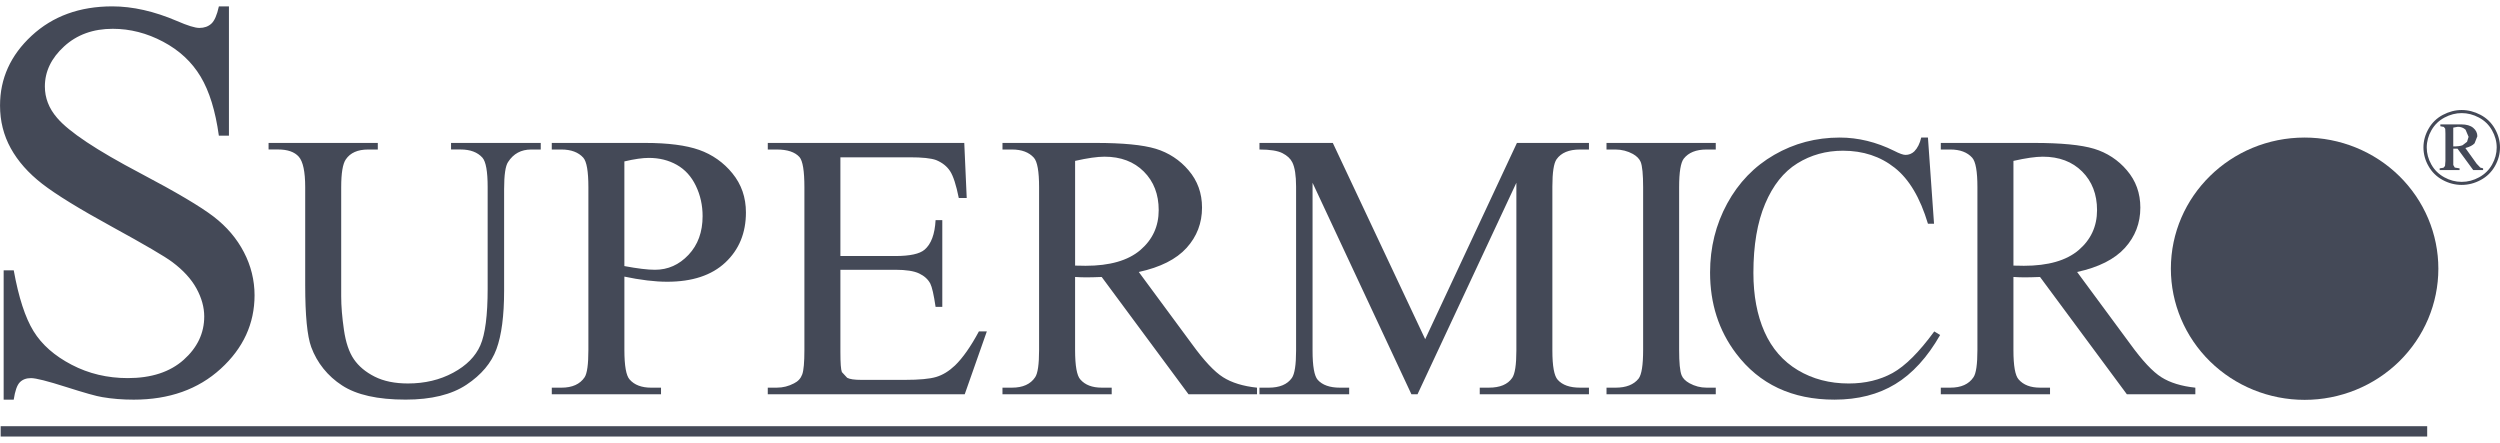 <svg width="175" height="31" viewBox="0 0 175 31" fill="none" xmlns="http://www.w3.org/2000/svg">
<path fill-rule="evenodd" clip-rule="evenodd" d="M16.026 0.444V9.496H15.32C15.082 7.766 14.656 6.387 14.043 5.363C13.429 4.337 12.554 3.523 11.418 2.92C10.282 2.317 9.107 2.016 7.893 2.016C6.52 2.016 5.384 2.427 4.487 3.249C3.59 4.07 3.141 5.004 3.141 6.053C3.141 6.856 3.424 7.587 3.991 8.245C4.808 9.216 6.752 10.51 9.825 12.127C12.329 13.447 14.04 14.46 14.957 15.165C15.874 15.87 16.581 16.7 17.076 17.658C17.564 18.588 17.819 19.619 17.819 20.664C17.819 22.656 17.029 24.373 15.451 25.813C13.873 27.255 11.842 27.976 9.36 27.976C8.58 27.976 7.847 27.917 7.161 27.799C6.751 27.736 5.903 27.495 4.615 27.085C3.328 26.675 2.512 26.468 2.17 26.468C1.838 26.468 1.577 26.566 1.386 26.762C1.194 26.959 1.052 27.363 0.96 27.976H0.256V18.924H0.962C1.304 20.822 1.767 22.24 2.348 23.183C2.928 24.126 3.818 24.909 5.014 25.532C6.208 26.156 7.52 26.467 8.946 26.467C10.597 26.467 11.901 26.04 12.859 25.186C13.816 24.331 14.296 23.32 14.296 22.155C14.296 21.507 14.114 20.853 13.753 20.193C13.391 19.533 12.828 18.917 12.065 18.346C11.551 17.959 10.147 17.137 7.851 15.879C5.554 14.622 3.922 13.618 2.954 12.867C1.986 12.115 1.254 11.287 0.753 10.379C0.252 9.471 0.002 8.474 0.002 7.386C0.002 5.494 0.741 3.864 2.219 2.497C3.697 1.13 5.578 0.446 7.86 0.446C9.285 0.446 10.797 0.788 12.393 1.472C13.132 1.794 13.653 1.955 13.955 1.955C14.299 1.955 14.578 1.855 14.797 1.655C15.014 1.455 15.19 1.053 15.322 0.446H16.026V0.444ZM31.573 10.466V10.005H37.852V10.466H37.182C36.48 10.466 35.941 10.757 35.565 11.342C35.381 11.614 35.288 12.243 35.288 13.23V20.343C35.288 22.104 35.109 23.467 34.752 24.436C34.396 25.406 33.696 26.239 32.652 26.932C31.609 27.626 30.188 27.973 28.392 27.973C26.436 27.973 24.951 27.641 23.94 26.976C22.945 26.334 22.189 25.393 21.786 24.295C21.504 23.525 21.364 22.083 21.364 19.968V13.103C21.364 12.02 21.213 11.309 20.915 10.97C20.616 10.633 20.132 10.463 19.464 10.463H18.8V10.005H26.446V10.466H25.769C25.041 10.466 24.52 10.695 24.209 11.155C23.991 11.467 23.884 12.117 23.884 13.105V20.75C23.884 21.433 23.948 22.213 24.076 23.092C24.203 23.972 24.436 24.658 24.773 25.148C25.11 25.64 25.595 26.046 26.228 26.365C26.86 26.684 27.638 26.843 28.559 26.843C29.737 26.843 30.789 26.593 31.719 26.092C32.648 25.593 33.284 24.952 33.625 24.171C33.966 23.391 34.136 22.069 34.136 20.204V13.103C34.136 12.003 34.014 11.313 33.769 11.036C33.427 10.655 32.918 10.464 32.244 10.464H31.573V10.466ZM43.707 19.363V24.499C43.707 25.608 43.83 26.297 44.075 26.565C44.407 26.947 44.912 27.137 45.587 27.137H46.271V27.598H38.625V27.137H39.298C40.056 27.137 40.597 26.895 40.923 26.409C41.099 26.142 41.187 25.504 41.187 24.499V13.105C41.187 11.996 41.068 11.307 40.83 11.038C40.487 10.657 39.975 10.466 39.297 10.466H38.624V10.005H45.163C46.759 10.005 48.018 10.168 48.939 10.492C49.856 10.814 50.663 11.383 51.267 12.132C51.899 12.903 52.215 13.816 52.215 14.87C52.215 16.306 51.735 17.474 50.775 18.374C49.815 19.274 48.458 19.722 46.705 19.722C46.275 19.722 45.811 19.693 45.312 19.632C44.773 19.566 44.238 19.476 43.707 19.363ZM43.707 18.626C44.169 18.712 44.578 18.777 44.935 18.82C45.291 18.864 45.597 18.884 45.849 18.884C46.755 18.884 47.537 18.537 48.195 17.84C48.853 17.142 49.182 16.239 49.182 15.131C49.182 14.369 49.025 13.661 48.711 13.008C48.398 12.355 47.952 11.865 47.378 11.54C46.803 11.215 46.15 11.053 45.418 11.053C44.973 11.053 44.402 11.135 43.706 11.299V18.626H43.707ZM58.828 11.01V17.922H62.671C63.695 17.922 64.379 17.773 64.723 17.475C65.182 17.084 65.438 16.396 65.491 15.408H65.961V21.483H65.491C65.367 20.634 65.242 20.09 65.12 19.849C64.96 19.549 64.7 19.314 64.339 19.142C63.977 18.97 63.421 18.884 62.671 18.884H58.828V24.637C58.828 25.409 58.861 25.878 58.932 26.046L59.3 26.444C59.476 26.544 59.81 26.591 60.302 26.591H63.332C64.342 26.591 65.076 26.524 65.532 26.387C65.988 26.251 66.427 25.984 66.849 25.584C67.394 25.057 67.951 24.262 68.523 23.199H69.078L67.531 27.597H53.744V27.136H54.379C54.801 27.136 55.202 27.036 55.581 26.835C55.863 26.697 56.054 26.488 56.156 26.208C56.258 25.929 56.308 25.359 56.308 24.497V13.105C56.308 11.965 56.193 11.262 55.965 10.996C55.647 10.642 55.118 10.466 54.38 10.466H53.745V10.005H67.499L67.67 13.859H67.115C66.932 12.948 66.729 12.322 66.508 11.982C66.287 11.641 65.958 11.381 65.524 11.203C65.175 11.076 64.562 11.011 63.683 11.011H58.828V11.01ZM87.989 27.598H83.196L77.119 19.388C76.673 19.407 76.311 19.415 76.03 19.415L75.662 19.408L75.256 19.387V24.498C75.256 25.607 75.379 26.297 75.625 26.564C75.957 26.946 76.456 27.136 77.122 27.136H77.819V27.597H70.173V27.136H70.843C71.596 27.136 72.135 26.894 72.46 26.408C72.644 26.141 72.736 25.503 72.736 24.498V13.105C72.736 11.996 72.614 11.307 72.369 11.038C72.027 10.657 71.518 10.466 70.844 10.466H70.174V10.005H76.696C78.597 10.005 79.998 10.141 80.9 10.413C81.799 10.684 82.598 11.207 83.197 11.918C83.827 12.651 84.142 13.523 84.142 14.534C84.142 15.616 83.782 16.555 83.062 17.351C82.341 18.147 81.226 18.71 79.715 19.039L83.435 24.08C84.281 25.247 85.006 26.022 85.614 26.405C86.22 26.79 87.013 27.033 87.991 27.137V27.598H87.989ZM75.256 18.592L75.688 18.599L75.99 18.605C77.684 18.605 78.959 18.239 79.82 17.508C80.679 16.774 81.109 15.842 81.109 14.709C81.109 13.602 80.762 12.703 80.068 12.009C79.374 11.316 78.456 10.968 77.312 10.968C76.807 10.968 76.121 11.067 75.257 11.262V18.592H75.256ZM98.799 27.598L91.879 12.795V24.54C91.879 25.634 92 26.315 92.239 26.587C92.567 26.955 93.089 27.137 93.8 27.137H94.442V27.598H88.162V27.137H88.804C89.569 27.137 90.111 26.911 90.432 26.456C90.626 26.176 90.726 25.539 90.726 24.54V13.063C90.726 12.276 90.636 11.707 90.459 11.358C90.333 11.105 90.106 10.892 89.771 10.721C89.439 10.551 88.902 10.466 88.163 10.466V10.005H93.297L99.763 23.742L106.185 10.005H111.227V10.466H110.601C109.827 10.466 109.281 10.693 108.96 11.148C108.764 11.428 108.666 12.066 108.666 13.062V24.539C108.666 25.633 108.791 26.314 109.04 26.585C109.368 26.954 109.89 27.136 110.601 27.136H111.227V27.597H103.582V27.136H104.222C104.998 27.136 105.539 26.91 105.852 26.455C106.047 26.175 106.146 25.538 106.146 24.539V12.794L99.227 27.597H98.799V27.598ZM120.104 27.137V27.598H112.456V27.137H113.091C113.829 27.137 114.366 26.925 114.703 26.501C114.913 26.223 115.019 25.556 115.019 24.499V13.105C115.019 12.212 114.961 11.623 114.848 11.336C114.758 11.121 114.578 10.933 114.305 10.778C113.934 10.574 113.515 10.467 113.09 10.466H112.455V10.005H120.103V10.466H119.457C118.73 10.466 118.201 10.678 117.866 11.102C117.648 11.379 117.539 12.047 117.539 13.104V24.498C117.539 25.39 117.596 25.98 117.711 26.266C117.796 26.483 117.981 26.669 118.261 26.825C118.639 27.033 119.037 27.136 119.457 27.136H120.104V27.137Z" fill="#444957"/>
<path fill-rule="evenodd" clip-rule="evenodd" d="M134.956 9.628L135.382 15.66H134.956C134.413 13.847 133.64 12.543 132.632 11.746C131.626 10.949 130.418 10.55 129.01 10.55C127.829 10.55 126.762 10.845 125.809 11.438C124.856 12.029 124.105 12.973 123.559 14.268C123.01 15.562 122.738 17.174 122.738 19.099C122.738 20.688 122.997 22.065 123.514 23.23C124.033 24.396 124.811 25.289 125.85 25.912C126.89 26.533 128.076 26.844 129.411 26.844C130.57 26.844 131.59 26.599 132.478 26.112C133.363 25.623 134.337 24.653 135.399 23.2L135.809 23.451C134.913 25.016 133.867 26.161 132.669 26.887C131.475 27.613 130.055 27.975 128.412 27.975C125.448 27.975 123.153 26.897 121.525 24.741C120.312 23.137 119.705 21.249 119.705 19.075C119.705 17.323 120.105 15.716 120.903 14.248C121.701 12.783 122.799 11.645 124.198 10.838C125.594 10.032 127.124 9.629 128.78 9.629C130.068 9.629 131.339 9.938 132.592 10.559C132.962 10.75 133.224 10.843 133.382 10.843C133.496 10.844 133.61 10.823 133.716 10.781C133.822 10.739 133.919 10.677 134 10.598C134.228 10.366 134.389 10.043 134.486 9.629H134.956V9.628ZM153.673 27.598H148.88L142.802 19.388C142.356 19.407 141.994 19.415 141.714 19.415L141.347 19.408L140.94 19.387V24.498C140.94 25.607 141.061 26.297 141.308 26.564C141.64 26.946 142.14 27.136 142.805 27.136H143.502V27.597H135.856V27.136H136.525C137.28 27.136 137.819 26.894 138.143 26.408C138.327 26.141 138.419 25.503 138.419 24.498V13.105C138.419 11.996 138.297 11.307 138.052 11.038C137.709 10.657 137.2 10.466 136.525 10.466H135.856V10.005H142.379C144.279 10.005 145.679 10.141 146.582 10.413C147.482 10.683 148.281 11.207 148.88 11.918C149.51 12.651 149.824 13.523 149.824 14.534C149.824 15.616 149.465 16.555 148.745 17.351C148.023 18.147 146.909 18.71 145.398 19.039L149.118 24.08C149.963 25.247 150.688 26.022 151.297 26.405C151.904 26.79 152.695 27.033 153.674 27.137V27.598H153.673ZM140.94 18.592L141.373 18.599L141.672 18.605C143.366 18.605 144.644 18.239 145.504 17.508C146.363 16.774 146.793 15.842 146.793 14.709C146.793 13.602 146.445 12.703 145.753 12.009C145.059 11.316 144.139 10.968 142.997 10.968C142.489 10.968 141.805 11.067 140.941 11.262V18.592H140.94Z" fill="#444957"/>
<path fill-rule="evenodd" clip-rule="evenodd" d="M172.318 7.701C172.769 7.701 173.21 7.814 173.637 8.039C174.065 8.265 174.399 8.588 174.64 9.008C174.879 9.429 175 9.867 175 10.323C175 10.776 174.881 11.213 174.646 11.628C174.409 12.044 174.079 12.369 173.653 12.598C173.226 12.829 172.781 12.944 172.318 12.944C171.855 12.944 171.412 12.829 170.986 12.598C170.568 12.375 170.225 12.038 169.996 11.628C169.765 11.231 169.642 10.781 169.641 10.323C169.641 9.867 169.761 9.428 170.002 9.008C170.233 8.596 170.581 8.259 171.004 8.039C171.433 7.814 171.87 7.701 172.318 7.701ZM172.318 7.917C171.908 7.917 171.508 8.021 171.116 8.228C170.725 8.436 170.42 8.732 170.2 9.118C169.987 9.485 169.874 9.9 169.872 10.323C169.872 10.739 169.98 11.137 170.196 11.519C170.41 11.9 170.714 12.198 171.101 12.411C171.49 12.624 171.894 12.731 172.318 12.731C172.743 12.731 173.149 12.624 173.538 12.411C173.927 12.198 174.23 11.901 174.446 11.519C174.66 11.137 174.769 10.739 174.769 10.323C174.769 9.904 174.658 9.503 174.44 9.118C174.22 8.732 173.916 8.436 173.524 8.228C173.133 8.021 172.733 7.917 172.318 7.917ZM170.825 8.707H172.287C172.653 8.707 172.933 8.788 173.126 8.95C173.319 9.112 173.414 9.308 173.414 9.538L173.22 10.032C173.089 10.175 172.875 10.284 172.576 10.361L173.364 11.459L173.619 11.729L173.817 11.785V11.904H173.125L172.028 10.408H171.73V11.551L171.834 11.729L172.169 11.785V11.904H170.777V11.785L171.042 11.742L171.152 11.618L171.179 11.273V9.338L171.167 9.015L171.07 8.884L170.825 8.838V8.707ZM171.729 10.251C172.025 10.251 172.241 10.222 172.378 10.167L172.693 9.927L172.801 9.579L172.589 9.078C172.517 9.01 172.431 8.958 172.338 8.923C172.244 8.888 172.145 8.872 172.045 8.875L171.728 8.934V10.251H171.729Z" fill="#444957"/>
<path fill-rule="evenodd" clip-rule="evenodd" d="M151.961 18.809C151.961 13.739 156.154 9.629 161.323 9.629C162.553 9.629 163.77 9.866 164.906 10.327C166.042 10.789 167.074 11.465 167.943 12.317C168.813 13.17 169.502 14.182 169.973 15.296C170.443 16.41 170.685 17.604 170.685 18.809C170.685 21.244 169.699 23.579 167.943 25.301C166.187 27.022 163.806 27.99 161.323 27.99C158.84 27.99 156.459 27.022 154.703 25.301C152.948 23.579 151.961 21.244 151.961 18.809ZM169.903 30.557H0.047V29.836H169.903V30.557Z" fill="#444957"/>
</svg>
